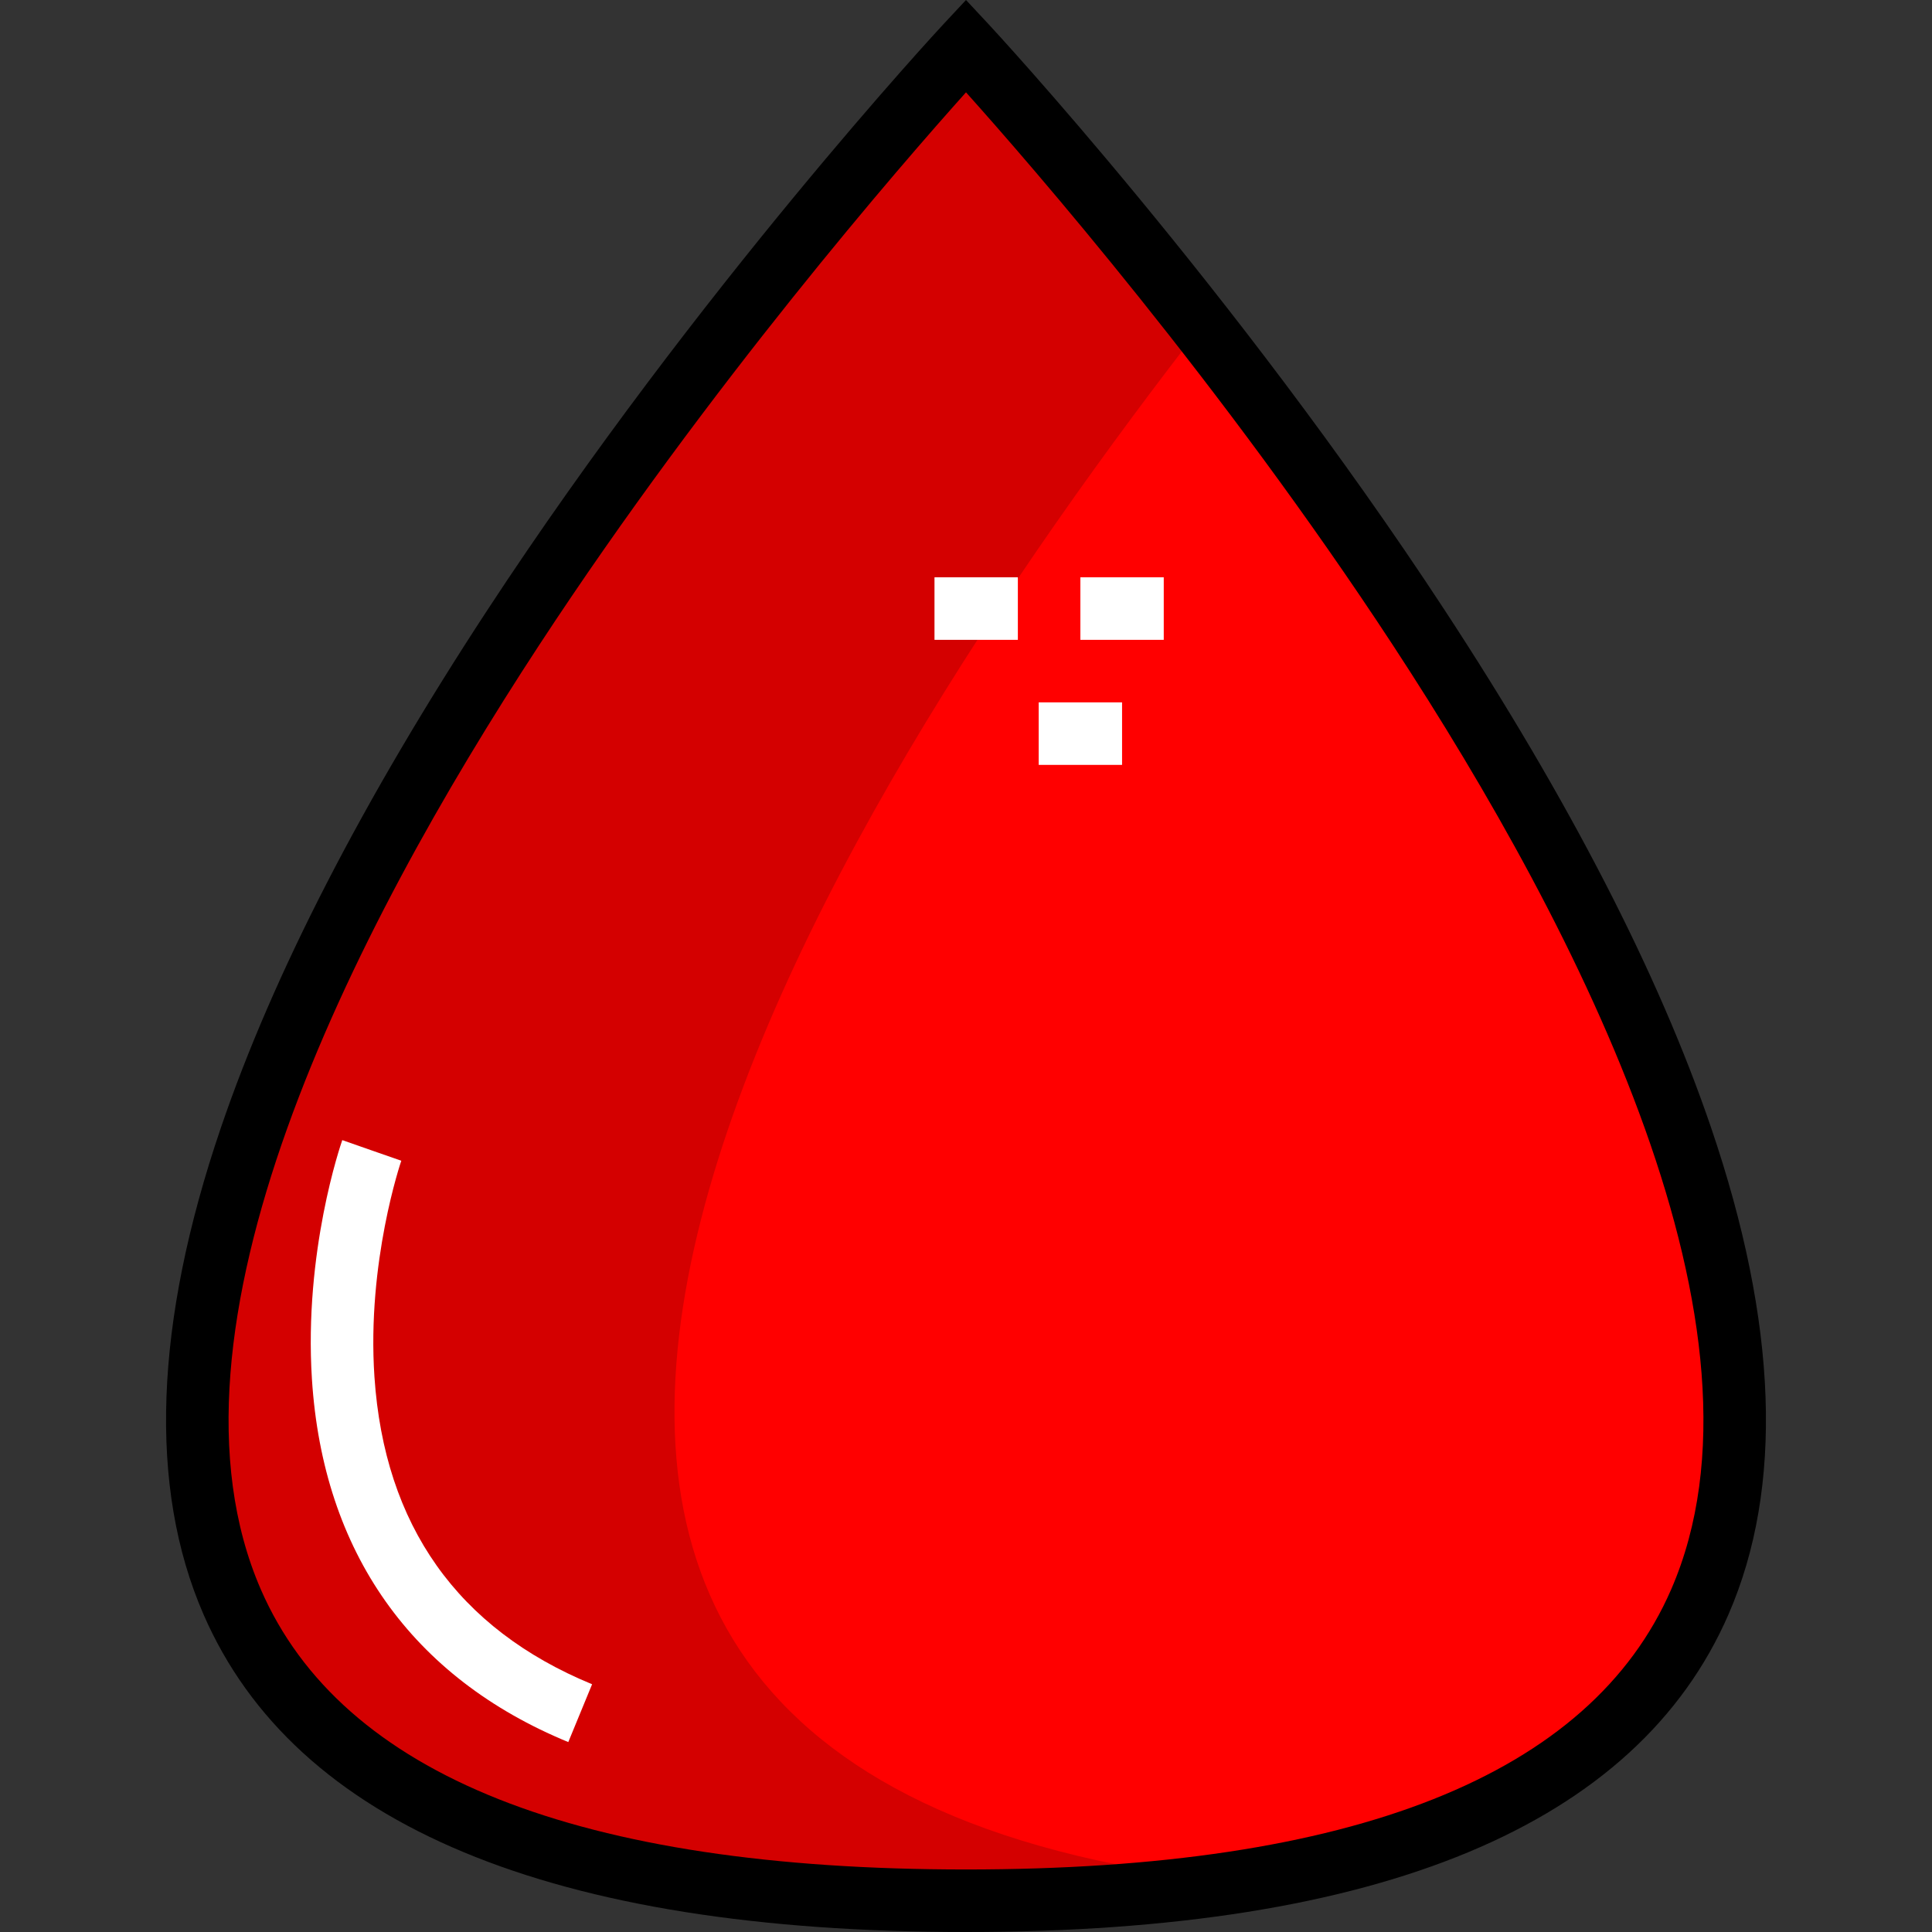 <?xml version="1.0" encoding="UTF-8" standalone="no"?>
<!-- Uploaded to: SVG Repo, www.svgrepo.com, Generator: SVG Repo Mixer Tools -->

<svg
   version="1.1"
   id="Layer_1"
   viewBox="0 0 512 512"
   xml:space="preserve"
   xmlns="http://www.w3.org/2000/svg"
   xmlns:svg="http://www.w3.org/2000/svg"><rect x="0" y="0" width="512" height="512" fill="#333333" stroke="none"/><defs
   id="defs6" />
<path
   style="fill:#ff0000"
   d="M255.999,12.148c0,0,458.428,491.567,0,491.567S255.999,12.148,255.999,12.148z"
   id="path1" />
<path
   style="fill:#d40000"
   d="M 319.21,85.352 C 283.99,40.175 256,10.148 256,10.148 c 0,0 -458.428,491.567 0,491.567 23.448,0 44.376,-1.35 63.21,-3.79 -258.429,-33.487 -100.057,-284.231 0,-412.573 z"
   id="path2" />
<path
   d="M256,512c-109.8,0-177.787-28.322-202.073-84.177c-14.637-33.662-13.073-77.083,4.643-129.059  c13.848-40.628,37.6-86.757,70.597-137.104C185.08,76.339,249.298,7.186,249.941,6.498L256,0l6.059,6.498  c0.643,0.688,64.859,69.842,120.775,155.162c32.997,50.348,56.749,96.476,70.597,137.104c17.716,51.976,19.278,95.397,4.643,129.059  C433.787,483.678,365.799,512,256,512z M256,24.469C238.81,43.643,188.09,101.942,142.907,170.92  C92.834,247.361,39.387,352.837,69.125,421.22c21.414,49.242,84.288,74.21,186.875,74.21s165.462-24.968,186.875-74.21  c29.738-68.383-23.709-173.859-73.781-250.301C323.908,101.942,273.189,43.645,256,24.469z"
   id="path3" />
<g
   id="g6">
	<path
   style="fill:#FFFFFF;"
   d="M150.603,461.668c-41.521-17.097-65.015-50.362-67.94-96.196   c-2.153-33.738,7.625-62.137,8.043-63.329l15.64,5.473l-7.82-2.737l7.822,2.728c-0.092,0.264-9.174,26.823-7.117,57.284   c2.658,39.383,22.065,66.788,57.681,81.453L150.603,461.668z"
   id="path4" />
	<rect
   x="247.65"
   y="152.993"
   style="fill:#FFFFFF;"
   width="22.093"
   height="16.57"
   id="rect4" />
	<rect
   x="275.266"
   y="186.133"
   style="fill:#FFFFFF;"
   width="22.093"
   height="16.57"
   id="rect5" />
	<rect
   x="286.312"
   y="152.993"
   style="fill:#FFFFFF;"
   width="22.093"
   height="16.57"
   id="rect6" />
</g>
</svg>
